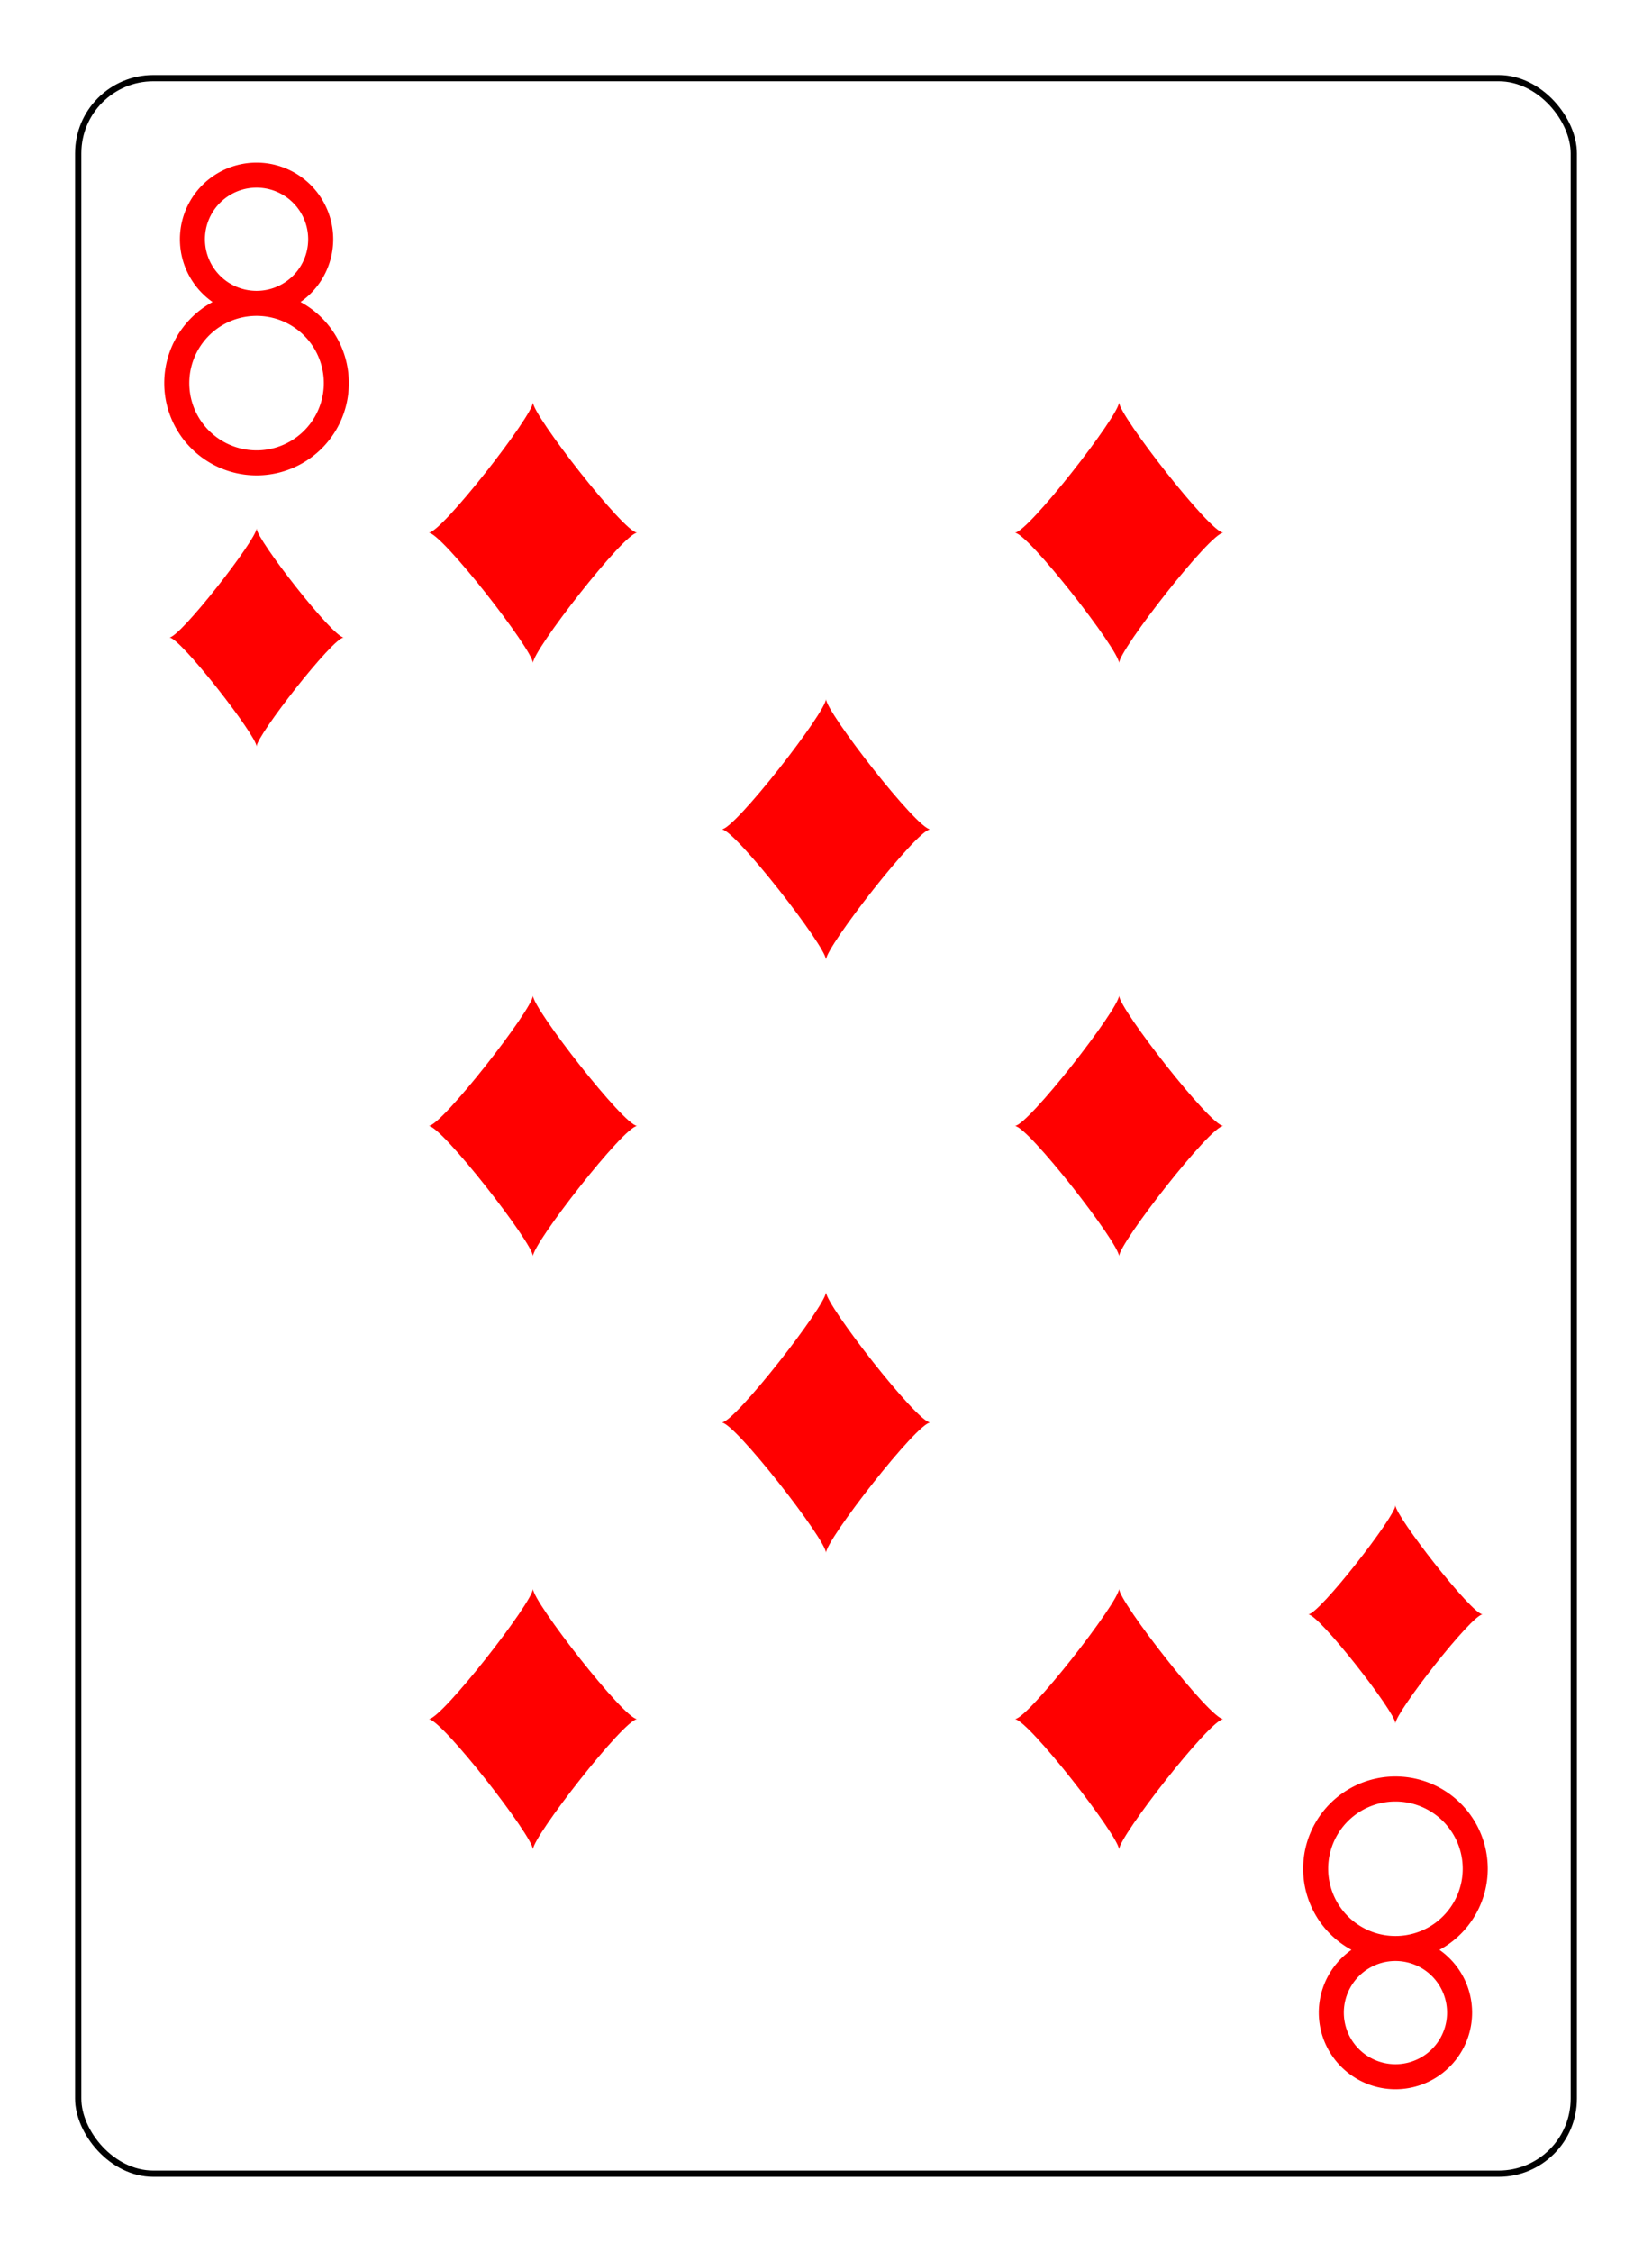 <?xml version="1.0" encoding="UTF-8" standalone="no"?>
<svg xmlns="http://www.w3.org/2000/svg" xmlns:xlink="http://www.w3.org/1999/xlink" class="card" face="8D" height="94mm" preserveAspectRatio="none" viewBox="-132 -180 264 360" width="69mm"><defs><symbol id="SD8" viewBox="-600 -600 1200 1200" preserveAspectRatio="xMinYMid"><path d="M-400 0C-350 0 0 -450 0 -500C0 -450 350 0 400 0C350 0 0 450 0 500C0 450 -350 0 -400 0Z" fill="red"></path></symbol><symbol id="VD8" viewBox="-500 -500 1000 1000" preserveAspectRatio="xMinYMid"><path d="M-1 -50A205 205 0 1 1 1 -50L-1 -50A255 255 0 1 0 1 -50Z" stroke="red" stroke-width="80" stroke-linecap="square" stroke-miterlimit="1.5" fill="none"></path></symbol></defs><rect x="-240" y="-336" width="480" height="672" fill="white"></rect><rect width="239" height="335" x="-119.5" y="-167.5" rx="12" ry="12" fill="white" stroke="black"></rect><use xlink:href="#VD8" height="50" width="50" x="-116" y="-154"></use><use xlink:href="#SD8" height="41.827" width="41.827" x="-111.913" y="-99"></use><use xlink:href="#SD8" height="50" width="50" x="-71.834" y="-119.834"></use><use xlink:href="#SD8" height="50" width="50" x="21.834" y="-119.834"></use><use xlink:href="#SD8" height="50" width="50" x="-25" y="-72.417"></use><use xlink:href="#SD8" height="50" width="50" x="-71.834" y="-25"></use><use xlink:href="#SD8" height="50" width="50" x="21.834" y="-25"></use><g transform="rotate(180)"><use xlink:href="#VD8" height="50" width="50" x="-116" y="-154"></use><use xlink:href="#SD8" height="41.827" width="41.827" x="-111.913" y="-99"></use><use xlink:href="#SD8" height="50" width="50" x="-71.834" y="-119.834"></use><use xlink:href="#SD8" height="50" width="50" x="21.834" y="-119.834"></use><use xlink:href="#SD8" height="50" width="50" x="-25" y="-72.417"></use></g></svg>